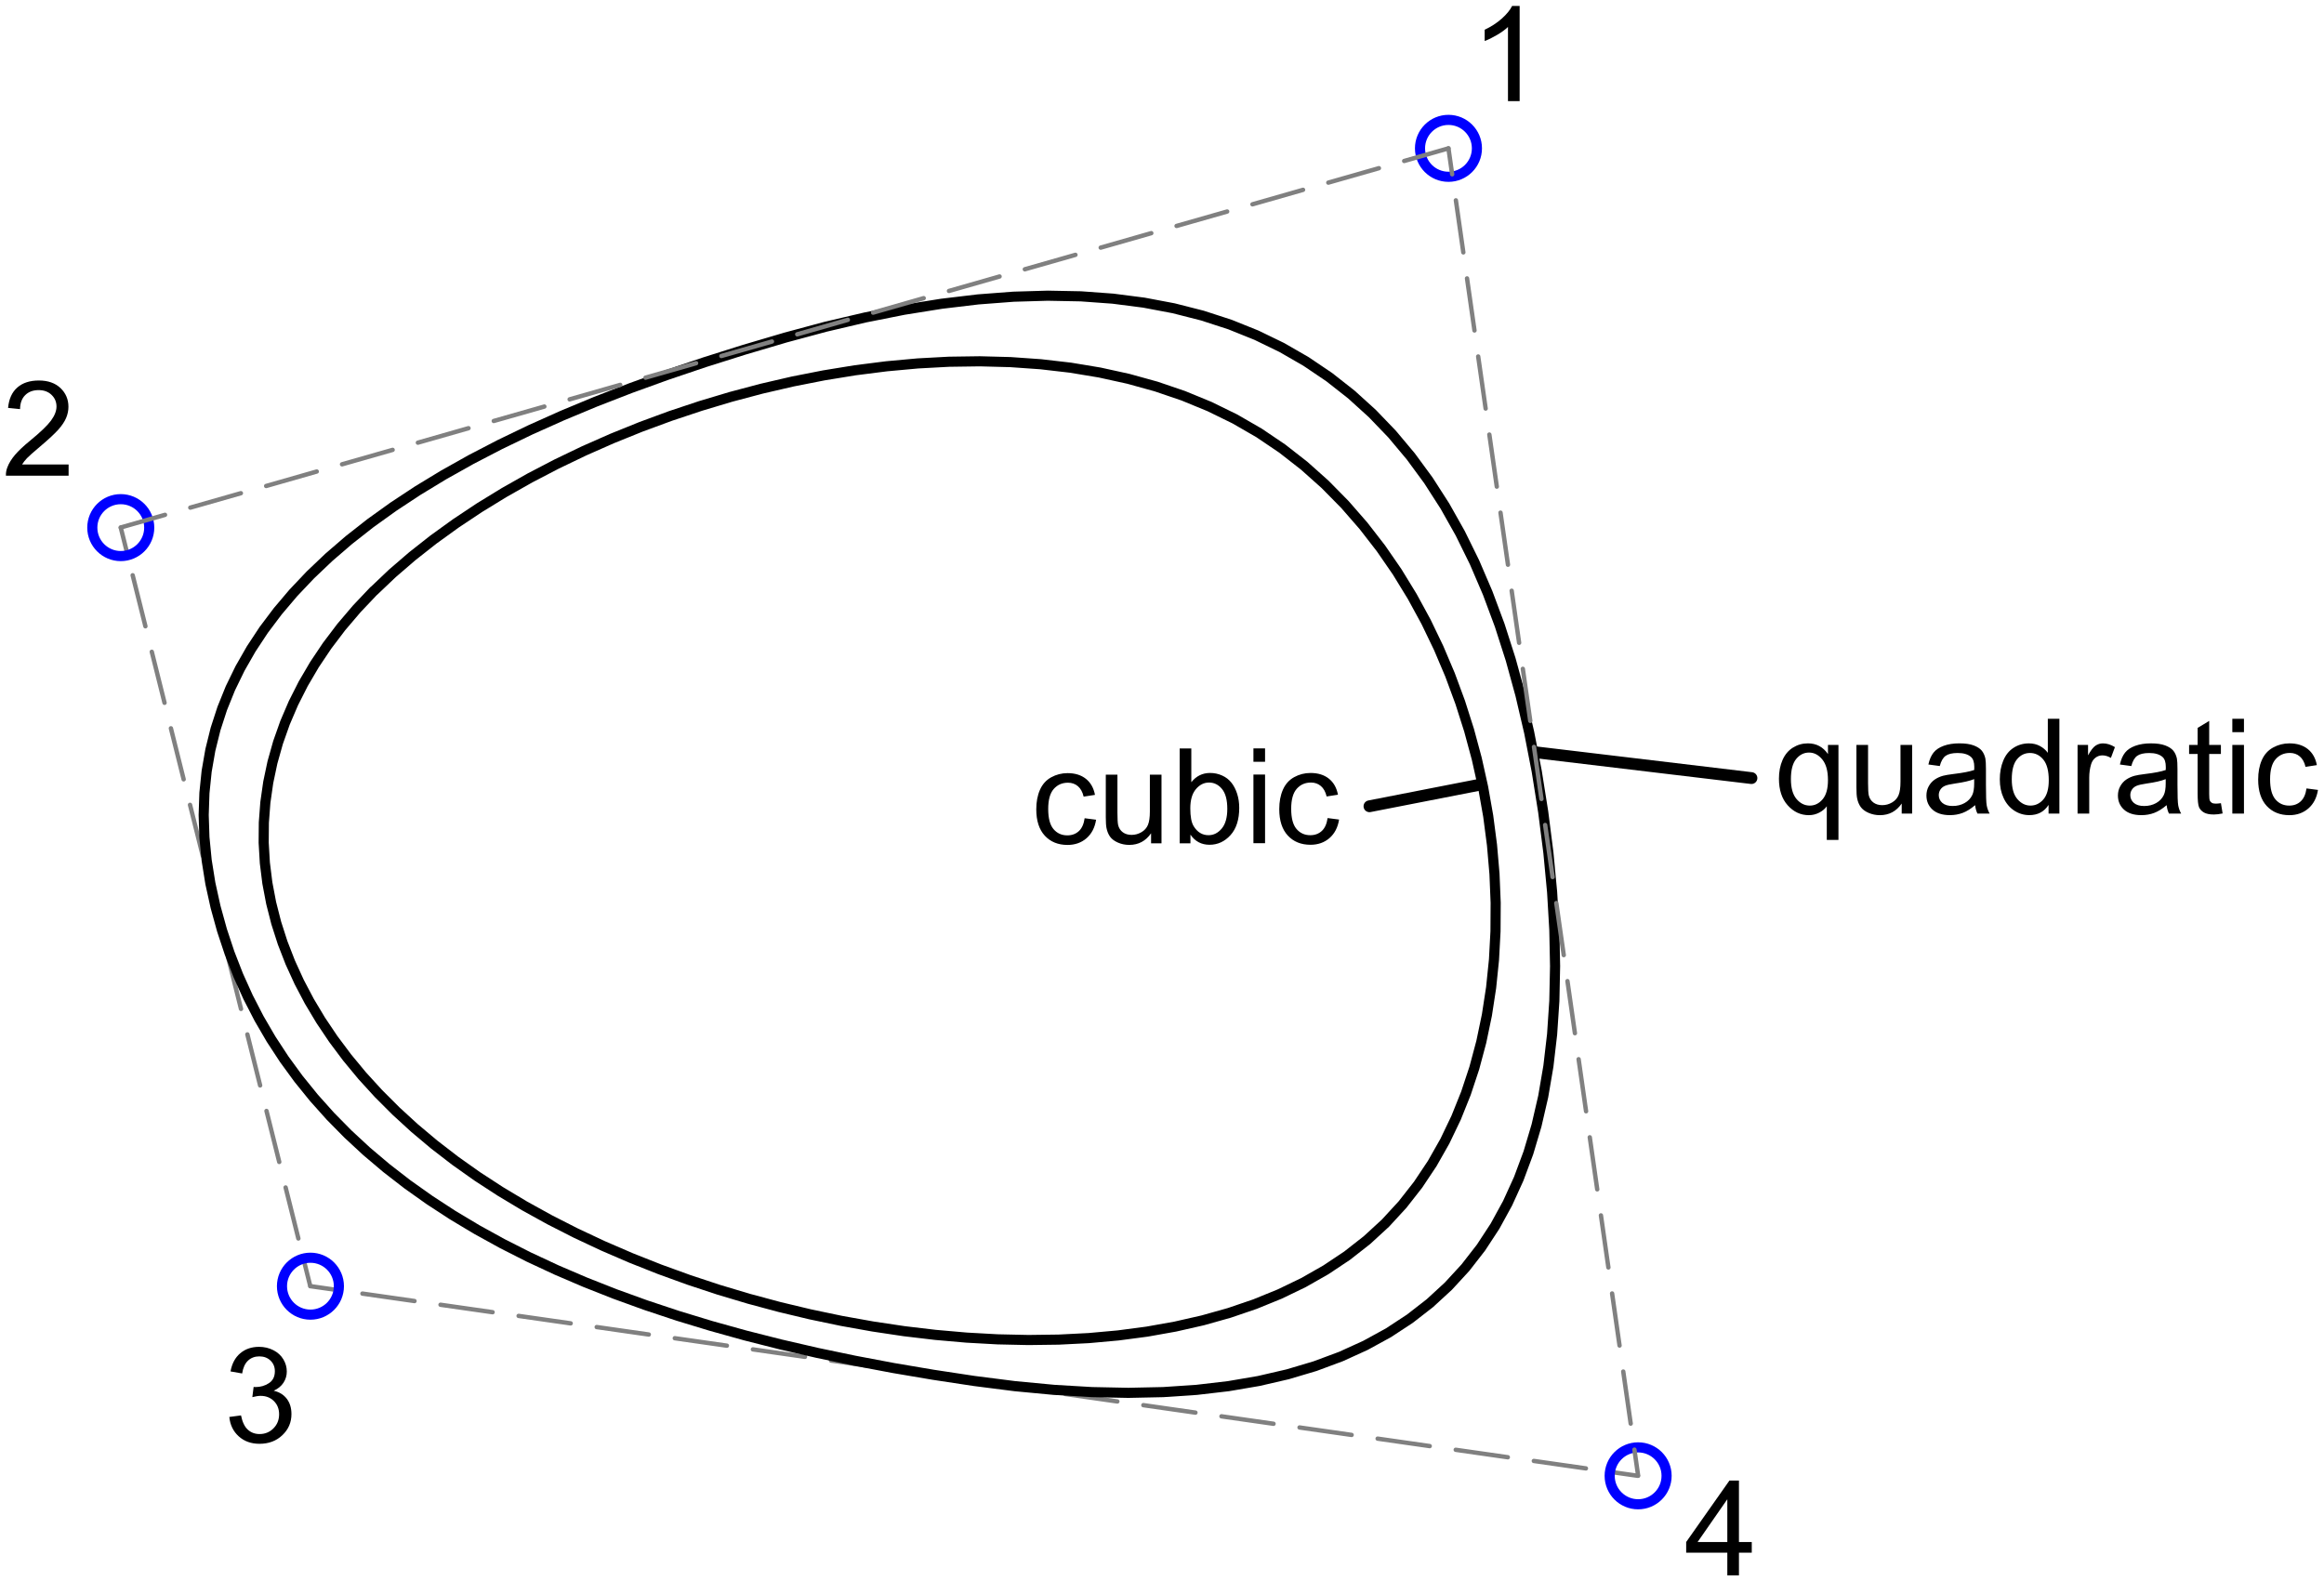 <svg width="244.21" xmlns="http://www.w3.org/2000/svg" height="166.19" viewBox="2.044 -49.4 68.921 46.903" style="fill:none;stroke-linecap:round;stroke-linejoin:round"><g transform="scale(1-1)"><g style="stroke:#808080;stroke-width:.13"><path d="m5.625 33.75l.164-.656m.189-.757l.378-1.513m.189-.757l.378-1.513m.189-.757l.378-1.513m.189-.757l.378-1.513m.189-.757l.378-1.513m.189-.757l.378-1.513m.189-.757l.378-1.513m.189-.757l.378-1.513m.189-.757l.378-1.513m.189-.757l.164-.656"/><path d="m11.25 11.25l.77-.11m.772-.11l1.544-.221m.772-.11l1.544-.221m.772-.11l1.544-.221m.772-.11l1.544-.221m.772-.11l1.544-.221m.772-.11l1.544-.221m.772-.11l1.544-.221m.772-.11l1.544-.221m.772-.11l1.544-.221m.772-.11l1.544-.221m.772-.11l1.544-.221m.772-.11l1.544-.221m.772-.11l1.544-.221m.772-.11l1.544-.221m.772-.11l1.544-.221m.772-.11l1.544-.221m.772-.11l.77-.11"/></g><g style="stroke:#00f;stroke-width:.3"><circle cx="45" cy="45" r=".844"/><circle cx="5.625" cy="33.75" r=".844"/><circle cx="11.25" cy="11.25" r=".844"/><circle cx="50.625" cy="5.625" r=".844"/></g><g style="fill:#000;fill-rule:evenodd"><path d="m47.11 46.4h-.345v2.2c-.083-.079-.192-.159-.327-.238-.135-.079-.256-.139-.364-.178v.334c.193.091.362.201.507.33.145.129.247.255.307.376h.223v-2.824"/><path d="m4.078 35.623v-.332h-1.859c-.003.083.011.163.04.24.047.127.123.251.227.374.104.123.255.265.452.426.306.251.512.449.62.596.107.147.161.285.161.415 0 .137-.049.252-.147.346-.098.094-.225.141-.383.141-.166 0-.299-.05-.399-.15-.1-.1-.15-.238-.152-.414l-.355.036c.024.265.116.467.274.605.159.139.372.208.639.208.27 0 .483-.075.641-.224.157-.15.236-.335.236-.556 0-.112-.023-.223-.069-.332-.046-.109-.123-.223-.229-.343-.107-.12-.284-.285-.532-.495-.207-.174-.34-.292-.399-.354-.059-.062-.107-.124-.146-.187h1.379"/><path d="m8.846 7.371l.345.046c.04-.196.107-.337.202-.423.095-.086.211-.13.348-.13.162 0 .3.056.412.169.112.112.168.252.168.418 0 .159-.052.289-.155.392-.104.103-.235.154-.395.154-.065 0-.146-.013-.244-.038l.038.303c.023-.003.042-.004.056-.004.147 0 .28.038.397.115.118.077.177.195.177.355 0 .127-.043.232-.129.315-.086.083-.196.125-.332.125-.134 0-.246-.042-.336-.127-.089-.084-.147-.211-.173-.38l-.345.061c.042.232.138.411.288.538.15.127.336.191.558.191.153 0 .295-.033.424-.099.129-.066.228-.156.296-.27.069-.114.103-.235.103-.363 0-.121-.033-.232-.098-.332-.065-.1-.162-.179-.29-.238.166-.038.296-.118.388-.239.092-.121.138-.272.138-.454 0-.246-.089-.454-.269-.625-.179-.171-.405-.256-.679-.256-.247 0-.452.074-.615.221-.163.147-.256.338-.279.572"/><path d="m53.27 2.672v.673h-1.22v.317l1.283 1.823h.282v-1.823h.38v-.317h-.38v-.673h-.345m0 .99v1.268l-.881-1.268h.881"/></g><g style="stroke:#000;stroke-width:.3"><path d="m13.13 31.875l-.505-.533-.462-.543-.418-.552-.376-.561-.333-.568-.291-.575-.249-.581-.207-.586-.166-.59-.125-.593-.085-.595-.045-.597-.005-.598.035-.597.074-.596.113-.595.151-.592.189-.588.227-.584.264-.578.301-.572.338-.565.374-.557.411-.549.446-.539.482-.528.517-.517.551-.505.586-.492.62-.478.653-.463.687-.447.719-.431.75-.414.778-.396.804-.377.827-.357.848-.336.866-.314.883-.292.896-.268.908-.244.917-.219.923-.193.927-.166.929-.139.928-.11.925-.081.92-.051.912-.02.901.012.889.045.874.079.856.113.836.149.814.185.789.222.762.26.733.299.701.338.666.379.63.42.59.462.549.505.505.549.462.59.419.628.376.663.333.695.291.725.249.751.207.775.166.795.125.813.085.828.045.84.005.849-.035.855-.074.858-.112.858-.151.855-.189.849-.227.841-.264.829-.301.815-.338.797-.374.777-.411.754-.446.728-.482.699-.517.667-.551.632-.586.595-.62.554-.653.51-.687.464-.719.415-.75.367-.778.32-.804.274-.827.229-.848.186-.867.144-.883.102-.896.063-.908.024-.917-.013-.923-.05-.927-.085-.929-.118-.928-.151-.925-.182-.92-.213-.912-.242-.901-.27-.889-.296-.874-.322-.856-.346-.836-.369-.814-.391-.789-.411-.762-.431-.733-.449-.701-.466-.666-.481-.63-.496-.591-.509-.549-.522"/><path d="m25.313 39.38l-1.209-.357-1.165-.368-1.121-.379-1.077-.39-1.033-.401-.989-.412-.945-.423-.901-.434-.857-.445-.813-.456-.769-.467-.725-.478-.681-.489-.637-.5-.593-.511-.549-.522-.505-.533-.461-.544-.418-.555-.373-.566-.33-.577-.286-.588-.242-.599-.198-.61-.154-.621-.11-.632-.066-.643-.022-.654.022-.665.066-.676.11-.687.154-.698.192-.695.225-.678.258-.662.291-.645.324-.629.357-.613.39-.596.423-.58.456-.563.489-.547.522-.53.555-.514.588-.497.621-.481.654-.464.687-.448.72-.431.753-.415.785-.398.819-.382.852-.365.884-.349.917-.332.95-.316.983-.299 1.016-.283 1.049-.266 1.082-.25 1.115-.233 1.148-.217 1.181-.2 1.214-.184 1.208-.154 1.164-.11 1.121-.066 1.077-.022 1.033.022.989.066.945.11.901.154.857.198.813.242.769.286.725.33.681.373.637.418.593.461.549.505.505.549.461.593.417.637.373.681.33.725.286.769.242.813.198.857.154.901.11.945.066.989.022 1.033-.022 1.077-.066 1.121-.11 1.165-.154 1.209-.192 1.206-.225 1.156-.258 1.107-.291 1.058-.324 1.01-.357.959-.39.909-.423.86-.456.81-.489.761-.522.711-.555.662-.588.612-.621.563-.654.514-.687.464-.72.415-.752.365-.785.316-.819.266-.852.217-.884.167-.917.118-.95.069-.983.019-1.016-.03-1.049-.08-1.082-.129-1.115-.178-1.148-.228-1.181-.277-1.214-.327"/></g><g style="fill:#000;fill-rule:evenodd"><path d="m34.21 25.13l.34-.044c-.037-.234-.132-.417-.285-.55-.153-.132-.34-.198-.563-.198-.279 0-.503.091-.672.273-.169.182-.254.444-.254.784 0 .22.036.413.109.578.073.165.184.289.333.371.149.082.311.124.486.124.221 0 .402-.056.543-.168.141-.112.231-.271.27-.477l-.336-.052c-.032.137-.089.24-.17.309-.081.069-.179.104-.294.104-.174 0-.315-.062-.424-.187-.109-.125-.163-.322-.163-.592 0-.274.052-.473.157-.597.105-.124.242-.186.411-.186.136 0 .249.042.34.125.091.083.148.211.173.384m1.97-.746v.299c-.159-.23-.374-.345-.647-.345-.12 0-.233.023-.337.069-.104.046-.182.104-.232.174-.05.07-.086.155-.106.256-.014.068-.021.175-.021.322v1.262h.345v-1.13c0-.18.007-.302.021-.364.022-.091.068-.162.138-.214.07-.052.157-.078.261-.078.104 0 .201.027.292.08.091.053.155.125.193.217.038.091.057.224.057.398v1.092h.345v-2.037h-.309m1.168 0h-.32v2.813h.345v-1c.146.183.332.274.558.274.125 0 .244-.025.356-.076.112-.05.204-.122.276-.213.072-.091.129-.202.17-.331.041-.129.061-.267.061-.414 0-.349-.086-.619-.259-.81-.173-.191-.38-.286-.622-.286-.24 0-.429.1-.566.301v-.255m-.004 1.034c0-.244.033-.421.1-.529.109-.178.256-.267.441-.267.151 0 .281.066.391.197.11.131.165.326.165.586 0 .266-.053.462-.158.589-.105.127-.233.19-.383.19-.151 0-.281-.066-.391-.197-.11-.131-.165-.321-.165-.569m1.872 1.381v.397h.345v-.397h-.345m0-2.415v2.037h.345v-2.037h-.345m2.2.746l.34-.044c-.037-.234-.132-.417-.285-.55-.153-.132-.34-.198-.563-.198-.279 0-.503.091-.672.273-.169.182-.254.444-.254.784 0 .22.036.413.109.578.073.165.184.289.333.371.149.082.311.124.486.124.221 0 .402-.056.543-.168.141-.112.231-.271.27-.477l-.336-.052c-.032.137-.089.24-.17.309-.081.069-.179.104-.294.104-.174 0-.315-.062-.424-.187-.109-.125-.163-.322-.163-.592 0-.274.052-.473.157-.597.105-.124.242-.186.41-.186.136 0 .249.042.34.125.091.083.148.211.173.384"/><path d="m56.22 24.486v.998c-.054-.076-.129-.138-.225-.188-.097-.05-.199-.075-.308-.075-.242 0-.45.097-.624.29-.175.193-.262.458-.262.794 0 .205.035.388.106.551.071.162.174.285.309.369.135.084.283.126.444.126.252 0 .45-.106.595-.318v.272h.311v-2.818h-.345m-1.065 1.805c0-.262.055-.459.165-.59.11-.131.242-.197.395-.197.147 0 .274.062.38.187.106.125.159.314.159.569 0 .271-.056.475-.168.612-.112.137-.243.205-.394.205-.15 0-.277-.064-.381-.191-.104-.127-.156-.326-.156-.596m3.286-1.024v.299c-.159-.23-.374-.345-.647-.345-.12 0-.232.023-.337.069-.104.046-.182.104-.232.174-.05.07-.086.155-.106.256-.014.068-.021.175-.021.322v1.262h.345v-1.13c0-.18.007-.302.021-.364.022-.091.068-.162.138-.214.07-.052.157-.078.261-.078.104 0 .201.026.292.08.091.053.155.125.193.217.038.091.057.224.057.398v1.092h.345v-2.037h-.309m2.179.251c-.128-.109-.251-.186-.369-.23-.118-.045-.245-.067-.381-.067-.224 0-.396.055-.516.164-.12.109-.18.249-.18.419 0 .1.023.191.068.273.045.082.105.149.178.199.074.05.156.088.248.113.068.018.17.035.307.052.279.033.484.073.616.119.001.047.002.077.002.09 0 .141-.033.24-.098.297-.088.078-.219.117-.393.117-.162 0-.282-.029-.36-.085-.077-.057-.135-.158-.172-.302l-.338.046c.031.145.081.261.151.35.07.089.172.157.305.205.133.048.287.072.462.072.174 0 .315-.02.424-.061.109-.041.189-.093.24-.154.051-.062.087-.14.108-.235.011-.059.017-.165.017-.319v-.46c0-.321.007-.524.022-.609.015-.085.044-.167.087-.245h-.361c-.036.072-.059.155-.069.251m-.029.771c-.125-.051-.313-.095-.564-.13-.142-.02-.242-.044-.301-.069-.059-.026-.104-.063-.136-.112-.032-.049-.048-.104-.048-.164 0-.092.035-.169.105-.23.07-.061.172-.092.306-.092.133 0 .251.029.355.087.104.058.18.138.228.239.037.078.056.193.056.345v.127m2.206-1.023v.257c-.129-.202-.319-.303-.57-.303-.162 0-.312.045-.448.134-.136.09-.242.215-.316.375-.075.16-.112.345-.112.553 0 .203.034.388.102.553.068.166.169.293.305.381.136.088.287.132.455.132.123 0 .232-.026.328-.078.096-.052.174-.119.234-.202v1.01h.343v-2.813h-.32m-1.092 1.017c0-.261.055-.456.165-.585.11-.129.24-.194.389-.194.151 0 .279.062.385.185.105.123.158.312.158.565 0 .279-.054.483-.161.614-.107.131-.24.196-.397.196-.154 0-.282-.063-.385-.188-.103-.125-.154-.323-.154-.593m1.951-1.017v2.037h.311v-.309c.079.145.153.24.22.286.067.046.141.069.222.069.116 0 .235-.037.355-.111l-.119-.32c-.085.05-.169.075-.253.075-.075 0-.143-.023-.203-.068-.06-.045-.103-.108-.129-.189-.038-.123-.058-.257-.058-.403v-1.067h-.345m2.642.251c-.128-.109-.251-.186-.369-.23-.118-.045-.245-.067-.381-.067-.224 0-.396.055-.516.164-.12.109-.18.249-.18.419 0 .1.023.191.068.273.045.082.105.149.178.199.074.05.156.088.249.113.068.018.17.035.307.052.279.033.484.073.616.119.001.047.002.077.002.09 0 .141-.033.24-.098.297-.088.078-.219.117-.393.117-.162 0-.282-.029-.36-.085-.077-.057-.135-.158-.172-.302l-.338.046c.031.145.081.261.151.35.07.089.172.157.305.205.133.048.287.072.462.072.174 0 .315-.02.424-.061.109-.041.189-.093.24-.154.051-.062.087-.14.108-.235.011-.059.017-.165.017-.319v-.46c0-.321.007-.524.022-.609.015-.085.044-.167.087-.245h-.361c-.036.072-.059.155-.069.251m-.029.771c-.125-.051-.313-.095-.564-.13-.142-.02-.242-.044-.301-.069-.059-.026-.104-.063-.136-.112-.032-.049-.048-.104-.048-.164 0-.092.035-.169.105-.23.07-.061.172-.092.306-.092.133 0 .251.029.355.087.104.058.18.138.228.239.037.078.056.193.056.345v.127m1.638-.714l.05-.305c-.097-.02-.184-.031-.261-.031-.125 0-.223.02-.292.059-.069.04-.118.092-.146.156-.028.065-.042.201-.042.408v1.172h-.253v.269h.253v.505l.343.207v-.712h.347v-.269h-.347v-1.191c0-.098.006-.162.018-.19.012-.028.032-.05.059-.067.028-.017.067-.025.118-.025.038 0 .089.005.151.013m.34 2.107v.397h.345v-.397h-.345m0-2.415v2.037h.345v-2.037h-.345m2.2.746l.34-.044c-.037-.234-.132-.417-.285-.55-.153-.132-.341-.199-.563-.199-.279 0-.503.091-.672.273-.169.182-.254.444-.254.784 0 .22.036.413.109.578.073.165.184.289.333.371.149.082.311.124.486.124.221 0 .402-.056.543-.168.141-.112.231-.271.27-.477l-.336-.052c-.032.137-.089.24-.17.309-.081.069-.179.104-.294.104-.174 0-.315-.062-.424-.187-.109-.125-.163-.322-.163-.592 0-.274.052-.473.157-.597.105-.124.242-.186.41-.186.136 0 .249.041.34.125.091.083.148.211.173.384"/></g><g style="stroke:#000;stroke-width:.35"><path d="m42.657 25.485l3.217.629"/><path d="m47.552 27.09l6.434-.769"/></g><g style="stroke:#808080;stroke-width:.13"><path d="m45 45l.11-.77m.11-.772l.221-1.544m.11-.772l.221-1.544m.11-.772l.221-1.544m.11-.772l.221-1.544m.11-.772l.221-1.544m.11-.772l.221-1.544m.11-.772l.221-1.544m.11-.772l.221-1.544m.11-.772l.221-1.544m.11-.772l.221-1.544m.11-.772l.221-1.544m.11-.772l.221-1.544m.11-.772l.221-1.544m.11-.772l.221-1.544m.11-.772l.221-1.544m.11-.772l.221-1.544m.11-.772l.11-.77"/><path d="m45 45l-1.313-.375m-.75-.214l-1.5-.428m-.75-.214l-1.5-.429m-.75-.214l-1.5-.428m-.75-.214l-1.5-.429m-.75-.214l-1.5-.428m-.75-.214l-1.5-.429m-.75-.214l-1.5-.429m-.75-.214l-1.5-.429m-.75-.214l-1.5-.429m-.75-.214l-1.5-.429m-.75-.214l-1.5-.429m-.75-.214l-1.5-.428m-.75-.214l-1.5-.429m-.75-.214l-1.5-.428m-.75-.214l-1.5-.429m-.75-.214l-1.5-.428m-.75-.214l-1.313-.375"/></g></g></svg>